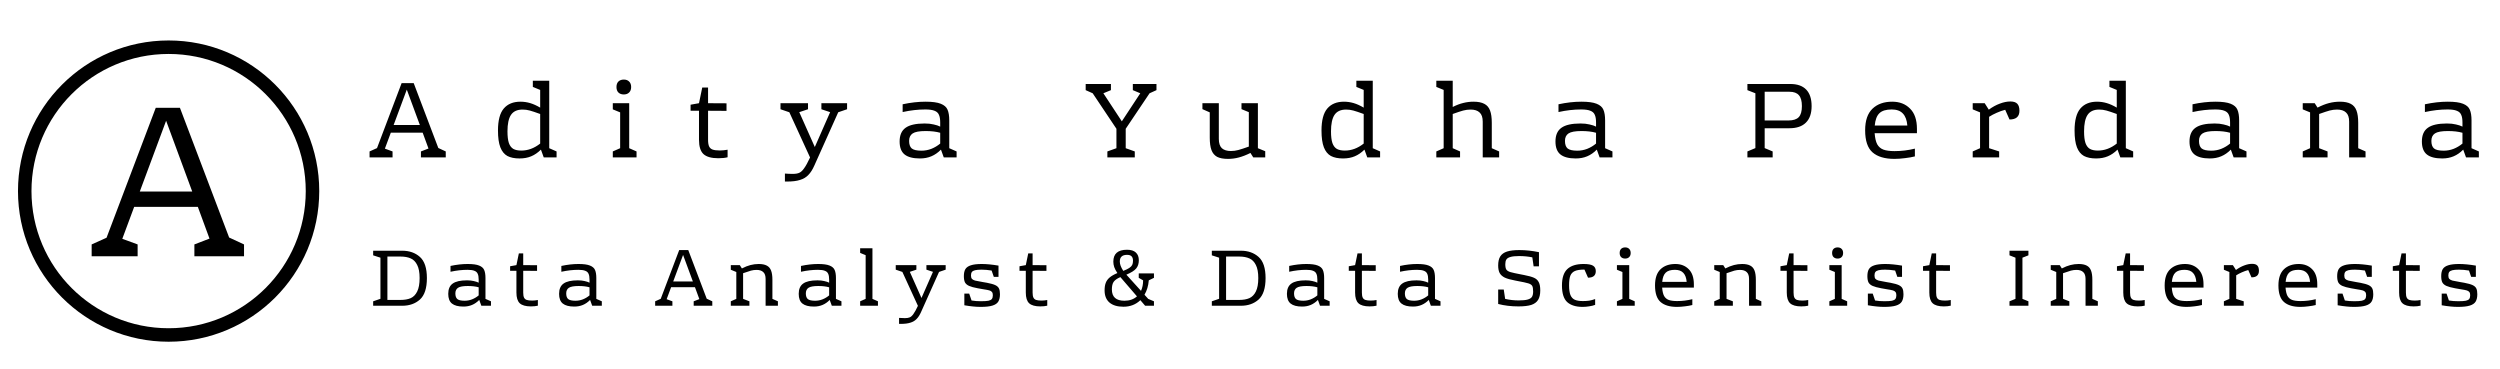 <svg width="556" height="82" viewBox="0 0 556 82" fill="none" xmlns="http://www.w3.org/2000/svg">
<g filter="url(#filter0_d_4_45)">
<circle cx="37.5" cy="38.5" r="32" stroke="black" stroke-width="3"/>
<path d="M54.272 50.36V53H43.232V50.36L46.592 49.064L44 42.008H29.84L27.2 49.112L30.608 50.36V53H20.384V50.36L23.696 48.872L34.64 19.976H40.016L50.96 48.824L54.272 50.36ZM42.752 38.6L36.944 22.856L31.088 38.6H42.752Z" fill="black"/>
<path d="M89.452 51.76C91.048 51.76 92.362 52.222 93.394 53.146C94.426 54.07 94.942 55.636 94.942 57.844C94.942 60.088 94.426 61.678 93.394 62.614C92.362 63.538 91.048 64 89.452 64H82.99V63.01L84.61 62.452V53.308L82.99 52.786V51.76H89.452ZM86.158 53.056V62.704H89.074C89.974 62.704 90.73 62.572 91.342 62.308C91.954 62.032 92.434 61.54 92.782 60.832C93.142 60.112 93.322 59.116 93.322 57.844C93.322 56.596 93.142 55.624 92.782 54.928C92.434 54.22 91.954 53.734 91.342 53.47C90.73 53.194 89.974 53.056 89.074 53.056H86.158ZM109.193 63.01V64H107.051L106.583 62.704C106.091 63.208 105.557 63.58 104.981 63.82C104.417 64.06 103.781 64.18 103.073 64.18C101.921 64.18 101.069 63.958 100.517 63.514C99.965 63.07 99.689 62.35 99.689 61.354C99.689 60.298 100.019 59.536 100.679 59.068C101.339 58.588 102.401 58.348 103.865 58.348C104.441 58.348 104.945 58.402 105.377 58.51C105.821 58.606 106.181 58.726 106.457 58.87V58.168C106.457 57.616 106.385 57.19 106.241 56.89C106.109 56.578 105.863 56.356 105.503 56.224C105.155 56.08 104.645 56.008 103.973 56.008C102.761 56.008 101.501 56.152 100.193 56.44V55.144C101.525 54.856 102.797 54.712 104.009 54.712C105.137 54.712 105.983 54.826 106.547 55.054C107.123 55.282 107.501 55.612 107.681 56.044C107.873 56.476 107.969 57.076 107.969 57.844V62.47L109.193 63.01ZM101.273 61.246C101.273 61.834 101.417 62.254 101.705 62.506C102.005 62.758 102.545 62.884 103.325 62.884C103.901 62.884 104.453 62.782 104.981 62.578C105.521 62.362 106.013 62.068 106.457 61.696V59.896C105.785 59.704 104.975 59.608 104.027 59.608C102.983 59.608 102.263 59.74 101.867 60.004C101.471 60.268 101.273 60.682 101.273 61.246ZM118.074 64.144C116.922 64.144 116.094 63.91 115.59 63.442C115.098 62.974 114.852 62.182 114.852 61.066V56.224H113.448V55.216L114.852 54.964L115.392 52.354H116.364V54.964L119.442 54.982V56.242L116.364 56.224V61.066C116.364 61.558 116.424 61.93 116.544 62.182C116.664 62.434 116.862 62.608 117.138 62.704C117.414 62.8 117.816 62.848 118.344 62.848C118.752 62.848 119.178 62.806 119.622 62.722V63.982C119.19 64.09 118.674 64.144 118.074 64.144ZM133.845 63.01V64H131.703L131.235 62.704C130.743 63.208 130.209 63.58 129.633 63.82C129.069 64.06 128.433 64.18 127.725 64.18C126.573 64.18 125.721 63.958 125.169 63.514C124.617 63.07 124.341 62.35 124.341 61.354C124.341 60.298 124.671 59.536 125.331 59.068C125.991 58.588 127.053 58.348 128.517 58.348C129.093 58.348 129.597 58.402 130.029 58.51C130.473 58.606 130.833 58.726 131.109 58.87V58.168C131.109 57.616 131.037 57.19 130.893 56.89C130.761 56.578 130.515 56.356 130.155 56.224C129.807 56.08 129.297 56.008 128.625 56.008C127.413 56.008 126.153 56.152 124.845 56.44V55.144C126.177 54.856 127.449 54.712 128.661 54.712C129.789 54.712 130.635 54.826 131.199 55.054C131.775 55.282 132.153 55.612 132.333 56.044C132.525 56.476 132.621 57.076 132.621 57.844V62.47L133.845 63.01ZM125.925 61.246C125.925 61.834 126.069 62.254 126.357 62.506C126.657 62.758 127.197 62.884 127.977 62.884C128.553 62.884 129.105 62.782 129.633 62.578C130.173 62.362 130.665 62.068 131.109 61.696V59.896C130.437 59.704 129.627 59.608 128.679 59.608C127.635 59.608 126.915 59.74 126.519 60.004C126.123 60.268 125.925 60.682 125.925 61.246ZM158.415 63.01V64H154.275V63.01L155.535 62.524L154.562 59.878H149.253L148.263 62.542L149.541 63.01V64H145.707V63.01L146.949 62.452L151.053 51.616H153.069L157.173 62.434L158.415 63.01ZM154.095 58.6L151.917 52.696L149.721 58.6H154.095ZM173.007 63.01V64H170.271V58.042C170.271 57.334 170.097 56.824 169.749 56.512C169.413 56.188 168.915 56.026 168.255 56.026C167.835 56.026 167.421 56.08 167.013 56.188C166.617 56.296 166.035 56.488 165.267 56.764V62.47L166.671 63.01V64H162.531V63.01L163.755 62.47V56.494L162.531 55.99V54.964H164.529L164.997 55.702C165.669 55.354 166.305 55.102 166.905 54.946C167.505 54.79 168.117 54.712 168.741 54.712C169.497 54.712 170.097 54.832 170.541 55.072C170.985 55.3 171.303 55.672 171.495 56.188C171.687 56.692 171.783 57.376 171.783 58.24V62.47L173.007 63.01ZM187.138 63.01V64H184.996L184.528 62.704C184.036 63.208 183.502 63.58 182.926 63.82C182.362 64.06 181.726 64.18 181.018 64.18C179.866 64.18 179.014 63.958 178.462 63.514C177.91 63.07 177.634 62.35 177.634 61.354C177.634 60.298 177.964 59.536 178.624 59.068C179.284 58.588 180.346 58.348 181.81 58.348C182.386 58.348 182.89 58.402 183.322 58.51C183.766 58.606 184.126 58.726 184.402 58.87V58.168C184.402 57.616 184.33 57.19 184.186 56.89C184.054 56.578 183.808 56.356 183.448 56.224C183.1 56.08 182.59 56.008 181.918 56.008C180.706 56.008 179.446 56.152 178.138 56.44V55.144C179.47 54.856 180.742 54.712 181.954 54.712C183.082 54.712 183.928 54.826 184.492 55.054C185.068 55.282 185.446 55.612 185.626 56.044C185.818 56.476 185.914 57.076 185.914 57.844V62.47L187.138 63.01ZM179.218 61.246C179.218 61.834 179.362 62.254 179.65 62.506C179.95 62.758 180.49 62.884 181.27 62.884C181.846 62.884 182.398 62.782 182.926 62.578C183.466 62.362 183.958 62.068 184.402 61.696V59.896C183.73 59.704 182.92 59.608 181.972 59.608C180.928 59.608 180.208 59.74 179.812 60.004C179.416 60.268 179.218 60.682 179.218 61.246ZM194.032 62.47L195.256 63.01V64H191.296V63.01L192.52 62.47V52.75L191.296 52.246V51.22H194.032V62.47ZM210.318 54.964V55.972L208.842 56.476L204.864 65.35C204.564 66.034 204.228 66.562 203.856 66.934C203.496 67.318 203.034 67.594 202.47 67.762C201.918 67.942 201.198 68.032 200.31 68.032H199.95V66.7C200.406 66.736 200.844 66.754 201.264 66.754C201.72 66.754 202.08 66.694 202.344 66.574C202.62 66.454 202.89 66.202 203.154 65.818C203.43 65.446 203.76 64.846 204.144 64.018L200.688 56.476L199.212 55.972V54.964H203.802V55.972L202.344 56.458L204.936 62.272L207.492 56.458L206.034 55.972V54.964H210.318ZM219.493 58.888C220.321 59.044 220.939 59.218 221.347 59.41C221.755 59.602 222.031 59.854 222.175 60.166C222.319 60.466 222.391 60.892 222.391 61.444C222.391 62.128 222.265 62.674 222.013 63.082C221.773 63.478 221.341 63.772 220.717 63.964C220.105 64.156 219.235 64.252 218.107 64.252C217.531 64.252 216.973 64.222 216.433 64.162C215.893 64.114 215.239 64.024 214.471 63.892V61.3H215.551L216.073 62.83C216.709 62.938 217.405 62.992 218.161 62.992C218.905 62.992 219.463 62.956 219.835 62.884C220.207 62.8 220.459 62.668 220.591 62.488C220.735 62.296 220.807 62.02 220.807 61.66C220.807 61.336 220.741 61.096 220.609 60.94C220.477 60.772 220.279 60.652 220.015 60.58C219.763 60.508 219.319 60.424 218.683 60.328L217.459 60.112C216.607 59.956 215.965 59.782 215.533 59.59C215.101 59.398 214.795 59.14 214.615 58.816C214.447 58.48 214.363 58.012 214.363 57.412C214.363 56.752 214.477 56.23 214.705 55.846C214.945 55.462 215.353 55.18 215.929 55C216.505 54.808 217.315 54.712 218.359 54.712C219.403 54.712 220.639 54.832 222.067 55.072V57.574H221.023L220.537 56.17C219.745 56.038 218.995 55.972 218.287 55.972C217.663 55.972 217.183 56.014 216.847 56.098C216.511 56.182 216.277 56.314 216.145 56.494C216.013 56.674 215.947 56.932 215.947 57.268C215.947 57.604 216.019 57.856 216.163 58.024C216.307 58.18 216.541 58.306 216.865 58.402C217.189 58.486 217.753 58.594 218.557 58.726C218.857 58.762 219.169 58.816 219.493 58.888ZM231.361 64.144C230.209 64.144 229.381 63.91 228.877 63.442C228.385 62.974 228.139 62.182 228.139 61.066V56.224H226.735V55.216L228.139 54.964L228.679 52.354H229.651V54.964L232.729 54.982V56.242L229.651 56.224V61.066C229.651 61.558 229.711 61.93 229.831 62.182C229.951 62.434 230.149 62.608 230.425 62.704C230.701 62.8 231.103 62.848 231.631 62.848C232.039 62.848 232.465 62.806 232.909 62.722V63.982C232.477 64.09 231.961 64.144 231.361 64.144ZM255.489 58.348C255.393 59.56 255.075 60.628 254.535 61.552L255.363 62.47L256.641 63.01V64H254.679L253.617 62.758C252.609 63.73 251.355 64.216 249.855 64.216C248.523 64.216 247.491 63.91 246.759 63.298C246.027 62.674 245.661 61.768 245.661 60.58C245.661 59.92 245.745 59.368 245.913 58.924C246.081 58.468 246.369 58.066 246.777 57.718C247.185 57.37 247.761 57.04 248.505 56.728C248.169 56.224 247.935 55.78 247.803 55.396C247.671 55 247.605 54.598 247.605 54.19C247.605 52.426 248.619 51.544 250.647 51.544C251.523 51.544 252.177 51.748 252.609 52.156C253.053 52.564 253.275 53.14 253.275 53.884C253.275 54.628 253.077 55.24 252.681 55.72C252.285 56.188 251.559 56.644 250.503 57.088L253.761 60.688C254.073 60.004 254.229 59.224 254.229 58.348L253.257 57.79V56.8H256.641V57.79L255.489 58.348ZM250.647 52.678C249.579 52.678 249.045 53.176 249.045 54.172C249.045 54.772 249.303 55.462 249.819 56.242C250.407 56.014 250.851 55.798 251.151 55.594C251.463 55.39 251.679 55.168 251.799 54.928C251.919 54.676 251.979 54.364 251.979 53.992C251.979 53.56 251.877 53.236 251.673 53.02C251.469 52.792 251.127 52.678 250.647 52.678ZM250.071 62.884C251.211 62.884 252.141 62.56 252.861 61.912L249.171 57.628C248.427 57.952 247.923 58.312 247.659 58.708C247.407 59.092 247.281 59.644 247.281 60.364C247.281 62.044 248.211 62.884 250.071 62.884ZM275.973 51.76C277.569 51.76 278.883 52.222 279.915 53.146C280.947 54.07 281.463 55.636 281.463 57.844C281.463 60.088 280.947 61.678 279.915 62.614C278.883 63.538 277.569 64 275.973 64H269.511V63.01L271.131 62.452V53.308L269.511 52.786V51.76H275.973ZM272.679 53.056V62.704H275.595C276.495 62.704 277.251 62.572 277.863 62.308C278.475 62.032 278.955 61.54 279.303 60.832C279.663 60.112 279.843 59.116 279.843 57.844C279.843 56.596 279.663 55.624 279.303 54.928C278.955 54.22 278.475 53.734 277.863 53.47C277.251 53.194 276.495 53.056 275.595 53.056H272.679ZM295.715 63.01V64H293.573L293.105 62.704C292.613 63.208 292.079 63.58 291.503 63.82C290.939 64.06 290.303 64.18 289.595 64.18C288.443 64.18 287.591 63.958 287.039 63.514C286.487 63.07 286.211 62.35 286.211 61.354C286.211 60.298 286.541 59.536 287.201 59.068C287.861 58.588 288.923 58.348 290.387 58.348C290.963 58.348 291.467 58.402 291.899 58.51C292.343 58.606 292.703 58.726 292.979 58.87V58.168C292.979 57.616 292.907 57.19 292.763 56.89C292.631 56.578 292.385 56.356 292.025 56.224C291.677 56.08 291.167 56.008 290.495 56.008C289.283 56.008 288.023 56.152 286.715 56.44V55.144C288.047 54.856 289.319 54.712 290.531 54.712C291.659 54.712 292.505 54.826 293.069 55.054C293.645 55.282 294.023 55.612 294.203 56.044C294.395 56.476 294.491 57.076 294.491 57.844V62.47L295.715 63.01ZM287.795 61.246C287.795 61.834 287.939 62.254 288.227 62.506C288.527 62.758 289.067 62.884 289.847 62.884C290.423 62.884 290.975 62.782 291.503 62.578C292.043 62.362 292.535 62.068 292.979 61.696V59.896C292.307 59.704 291.497 59.608 290.549 59.608C289.505 59.608 288.785 59.74 288.389 60.004C287.993 60.268 287.795 60.682 287.795 61.246ZM304.595 64.144C303.443 64.144 302.615 63.91 302.111 63.442C301.619 62.974 301.373 62.182 301.373 61.066V56.224H299.969V55.216L301.373 54.964L301.913 52.354H302.885V54.964L305.963 54.982V56.242L302.885 56.224V61.066C302.885 61.558 302.945 61.93 303.065 62.182C303.185 62.434 303.383 62.608 303.659 62.704C303.935 62.8 304.337 62.848 304.865 62.848C305.273 62.848 305.699 62.806 306.143 62.722V63.982C305.711 64.09 305.195 64.144 304.595 64.144ZM320.366 63.01V64H318.224L317.756 62.704C317.264 63.208 316.73 63.58 316.154 63.82C315.59 64.06 314.954 64.18 314.246 64.18C313.094 64.18 312.242 63.958 311.69 63.514C311.138 63.07 310.862 62.35 310.862 61.354C310.862 60.298 311.192 59.536 311.852 59.068C312.512 58.588 313.574 58.348 315.038 58.348C315.614 58.348 316.118 58.402 316.55 58.51C316.994 58.606 317.354 58.726 317.63 58.87V58.168C317.63 57.616 317.558 57.19 317.414 56.89C317.282 56.578 317.036 56.356 316.676 56.224C316.328 56.08 315.818 56.008 315.146 56.008C313.934 56.008 312.674 56.152 311.366 56.44V55.144C312.698 54.856 313.97 54.712 315.182 54.712C316.31 54.712 317.156 54.826 317.72 55.054C318.296 55.282 318.674 55.612 318.854 56.044C319.046 56.476 319.142 57.076 319.142 57.844V62.47L320.366 63.01ZM312.446 61.246C312.446 61.834 312.59 62.254 312.878 62.506C313.178 62.758 313.718 62.884 314.498 62.884C315.074 62.884 315.626 62.782 316.154 62.578C316.694 62.362 317.186 62.068 317.63 61.696V59.896C316.958 59.704 316.148 59.608 315.2 59.608C314.156 59.608 313.436 59.74 313.04 60.004C312.644 60.268 312.446 60.682 312.446 61.246ZM338.936 57.16C339.932 57.352 340.67 57.556 341.15 57.772C341.642 57.988 341.996 58.312 342.212 58.744C342.44 59.164 342.554 59.776 342.554 60.58C342.554 61.48 342.392 62.188 342.068 62.704C341.744 63.22 341.234 63.592 340.538 63.82C339.842 64.036 338.894 64.144 337.694 64.144C336.074 64.144 334.574 63.964 333.194 63.604V60.4H334.436L334.742 62.47C335.702 62.698 336.704 62.812 337.748 62.812C338.636 62.812 339.308 62.746 339.764 62.614C340.232 62.482 340.55 62.278 340.718 62.002C340.886 61.714 340.97 61.324 340.97 60.832C340.97 60.232 340.898 59.812 340.754 59.572C340.61 59.332 340.322 59.146 339.89 59.014C339.458 58.882 338.624 58.702 337.388 58.474L336.938 58.384C335.954 58.204 335.192 57.988 334.652 57.736C334.124 57.472 333.746 57.13 333.518 56.71C333.302 56.29 333.194 55.732 333.194 55.036C333.194 54.184 333.35 53.512 333.662 53.02C333.986 52.516 334.49 52.156 335.174 51.94C335.858 51.724 336.77 51.616 337.91 51.616C339.314 51.616 340.766 51.772 342.266 52.084V55.234H341.078L340.79 53.236C339.878 53.044 338.894 52.948 337.838 52.948C337.01 52.948 336.374 53.014 335.93 53.146C335.486 53.266 335.18 53.458 335.012 53.722C334.856 53.974 334.778 54.322 334.778 54.766C334.778 55.318 334.856 55.714 335.012 55.954C335.18 56.194 335.48 56.38 335.912 56.512C336.356 56.644 337.178 56.824 338.378 57.052L338.936 57.16ZM352.186 54.712C353.182 54.712 353.884 54.838 354.292 55.09C354.7 55.342 354.904 55.744 354.904 56.296C354.904 57.268 354.328 57.754 353.176 57.754L352.384 55.954C351.436 55.954 350.722 56.062 350.242 56.278C349.762 56.494 349.426 56.848 349.234 57.34C349.054 57.82 348.964 58.522 348.964 59.446C348.964 60.394 349.066 61.12 349.27 61.624C349.486 62.128 349.81 62.476 350.242 62.668C350.686 62.86 351.286 62.956 352.042 62.956C352.558 62.956 353.026 62.926 353.446 62.866C353.866 62.794 354.304 62.674 354.76 62.506V63.802C354.388 63.946 353.95 64.054 353.446 64.126C352.954 64.21 352.462 64.252 351.97 64.252C350.482 64.252 349.342 63.898 348.55 63.19C347.77 62.47 347.38 61.24 347.38 59.5C347.38 57.808 347.776 56.59 348.568 55.846C349.372 55.09 350.578 54.712 352.186 54.712ZM361.439 51.022C361.811 51.022 362.105 51.13 362.321 51.346C362.549 51.562 362.663 51.868 362.663 52.264C362.663 52.66 362.549 52.966 362.321 53.182C362.105 53.398 361.811 53.506 361.439 53.506C361.067 53.506 360.767 53.398 360.539 53.182C360.323 52.966 360.215 52.66 360.215 52.264C360.215 51.868 360.323 51.562 360.539 51.346C360.767 51.13 361.067 51.022 361.439 51.022ZM362.339 62.47L363.563 63.01V64H359.603V63.01L360.827 62.47V56.494L359.603 55.99V54.964H362.339V62.47ZM372.595 54.712C373.819 54.712 374.809 55.096 375.565 55.864C376.333 56.62 376.717 57.748 376.717 59.248V59.968H369.661C369.721 60.772 369.865 61.39 370.093 61.822C370.333 62.242 370.675 62.536 371.119 62.704C371.575 62.872 372.199 62.956 372.991 62.956C374.131 62.956 375.259 62.818 376.375 62.542V63.838C375.907 63.958 375.361 64.054 374.737 64.126C374.113 64.21 373.519 64.252 372.955 64.252C371.359 64.252 370.147 63.892 369.319 63.172C368.491 62.452 368.077 61.222 368.077 59.482C368.077 57.862 368.485 56.662 369.301 55.882C370.117 55.102 371.215 54.712 372.595 54.712ZM372.505 56.008C371.569 56.008 370.885 56.218 370.453 56.638C370.021 57.058 369.763 57.742 369.679 58.69H375.115C375.043 57.802 374.797 57.136 374.377 56.692C373.957 56.236 373.333 56.008 372.505 56.008ZM391.724 63.01V64H388.988V58.042C388.988 57.334 388.814 56.824 388.466 56.512C388.13 56.188 387.632 56.026 386.972 56.026C386.552 56.026 386.138 56.08 385.73 56.188C385.334 56.296 384.752 56.488 383.984 56.764V62.47L385.388 63.01V64H381.248V63.01L382.472 62.47V56.494L381.248 55.99V54.964H383.246L383.714 55.702C384.386 55.354 385.022 55.102 385.622 54.946C386.222 54.79 386.834 54.712 387.458 54.712C388.214 54.712 388.814 54.832 389.258 55.072C389.702 55.3 390.02 55.672 390.212 56.188C390.404 56.692 390.5 57.376 390.5 58.24V62.47L391.724 63.01ZM400.6 64.144C399.448 64.144 398.62 63.91 398.116 63.442C397.624 62.974 397.378 62.182 397.378 61.066V56.224H395.974V55.216L397.378 54.964L397.918 52.354H398.89V54.964L401.968 54.982V56.242L398.89 56.224V61.066C398.89 61.558 398.95 61.93 399.07 62.182C399.19 62.434 399.388 62.608 399.664 62.704C399.94 62.8 400.342 62.848 400.87 62.848C401.278 62.848 401.704 62.806 402.148 62.722V63.982C401.716 64.09 401.2 64.144 400.6 64.144ZM408.685 51.022C409.057 51.022 409.351 51.13 409.567 51.346C409.795 51.562 409.909 51.868 409.909 52.264C409.909 52.66 409.795 52.966 409.567 53.182C409.351 53.398 409.057 53.506 408.685 53.506C408.313 53.506 408.013 53.398 407.785 53.182C407.569 52.966 407.461 52.66 407.461 52.264C407.461 51.868 407.569 51.562 407.785 51.346C408.013 51.13 408.313 51.022 408.685 51.022ZM409.585 62.47L410.809 63.01V64H406.849V63.01L408.073 62.47V56.494L406.849 55.99V54.964H409.585V62.47ZM420.435 58.888C421.263 59.044 421.881 59.218 422.289 59.41C422.697 59.602 422.973 59.854 423.117 60.166C423.261 60.466 423.333 60.892 423.333 61.444C423.333 62.128 423.207 62.674 422.955 63.082C422.715 63.478 422.283 63.772 421.659 63.964C421.047 64.156 420.177 64.252 419.049 64.252C418.473 64.252 417.915 64.222 417.375 64.162C416.835 64.114 416.181 64.024 415.413 63.892V61.3H416.493L417.015 62.83C417.651 62.938 418.347 62.992 419.103 62.992C419.847 62.992 420.405 62.956 420.777 62.884C421.149 62.8 421.401 62.668 421.533 62.488C421.677 62.296 421.749 62.02 421.749 61.66C421.749 61.336 421.683 61.096 421.551 60.94C421.419 60.772 421.221 60.652 420.957 60.58C420.705 60.508 420.261 60.424 419.625 60.328L418.401 60.112C417.549 59.956 416.907 59.782 416.475 59.59C416.043 59.398 415.737 59.14 415.557 58.816C415.389 58.48 415.305 58.012 415.305 57.412C415.305 56.752 415.419 56.23 415.647 55.846C415.887 55.462 416.295 55.18 416.871 55C417.447 54.808 418.257 54.712 419.301 54.712C420.345 54.712 421.581 54.832 423.009 55.072V57.574H421.965L421.479 56.17C420.687 56.038 419.937 55.972 419.229 55.972C418.605 55.972 418.125 56.014 417.789 56.098C417.453 56.182 417.219 56.314 417.087 56.494C416.955 56.674 416.889 56.932 416.889 57.268C416.889 57.604 416.961 57.856 417.105 58.024C417.249 58.18 417.483 58.306 417.807 58.402C418.131 58.486 418.695 58.594 419.499 58.726C419.799 58.762 420.111 58.816 420.435 58.888ZM432.304 64.144C431.152 64.144 430.324 63.91 429.82 63.442C429.328 62.974 429.082 62.182 429.082 61.066V56.224H427.678V55.216L429.082 54.964L429.622 52.354H430.594V54.964L433.672 54.982V56.242L430.594 56.224V61.066C430.594 61.558 430.654 61.93 430.774 62.182C430.894 62.434 431.092 62.608 431.368 62.704C431.644 62.8 432.046 62.848 432.574 62.848C432.982 62.848 433.408 62.806 433.852 62.722V63.982C433.42 64.09 432.904 64.144 432.304 64.144ZM451.122 52.786L449.79 53.308V62.47L451.122 63.01V64H446.91V63.01L448.242 62.47V53.308L446.91 52.786V51.76H451.122V52.786ZM466.561 63.01V64H463.825V58.042C463.825 57.334 463.651 56.824 463.303 56.512C462.967 56.188 462.469 56.026 461.809 56.026C461.389 56.026 460.975 56.08 460.567 56.188C460.171 56.296 459.589 56.488 458.821 56.764V62.47L460.225 63.01V64H456.085V63.01L457.309 62.47V56.494L456.085 55.99V54.964H458.083L458.551 55.702C459.223 55.354 459.859 55.102 460.459 54.946C461.059 54.79 461.671 54.712 462.295 54.712C463.051 54.712 463.651 54.832 464.095 55.072C464.539 55.3 464.857 55.672 465.049 56.188C465.241 56.692 465.337 57.376 465.337 58.24V62.47L466.561 63.01ZM475.437 64.144C474.285 64.144 473.457 63.91 472.953 63.442C472.461 62.974 472.215 62.182 472.215 61.066V56.224H470.811V55.216L472.215 54.964L472.755 52.354H473.727V54.964L476.805 54.982V56.242L473.727 56.224V61.066C473.727 61.558 473.787 61.93 473.907 62.182C474.027 62.434 474.225 62.608 474.501 62.704C474.777 62.8 475.179 62.848 475.707 62.848C476.115 62.848 476.541 62.806 476.985 62.722V63.982C476.553 64.09 476.037 64.144 475.437 64.144ZM485.938 54.712C487.162 54.712 488.152 55.096 488.908 55.864C489.676 56.62 490.06 57.748 490.06 59.248V59.968H483.004C483.064 60.772 483.208 61.39 483.436 61.822C483.676 62.242 484.018 62.536 484.462 62.704C484.918 62.872 485.542 62.956 486.334 62.956C487.474 62.956 488.602 62.818 489.718 62.542V63.838C489.25 63.958 488.704 64.054 488.08 64.126C487.456 64.21 486.862 64.252 486.298 64.252C484.702 64.252 483.49 63.892 482.662 63.172C481.834 62.452 481.42 61.222 481.42 59.482C481.42 57.862 481.828 56.662 482.644 55.882C483.46 55.102 484.558 54.712 485.938 54.712ZM485.848 56.008C484.912 56.008 484.228 56.218 483.796 56.638C483.364 57.058 483.106 57.742 483.022 58.69H488.458C488.386 57.802 488.14 57.136 487.72 56.692C487.3 56.236 486.676 56.008 485.848 56.008ZM500.874 54.676C501.402 54.676 501.786 54.802 502.026 55.054C502.266 55.306 502.386 55.696 502.386 56.224C502.386 57.196 501.834 57.682 500.73 57.682L500.01 56.062C499.542 56.182 499.068 56.35 498.588 56.566C498.12 56.77 497.7 56.992 497.328 57.232V62.47L499.002 63.01V64H494.592V63.01L495.816 62.47V56.494L494.592 55.99V54.964H496.59L497.274 56.044C497.874 55.6 498.486 55.264 499.11 55.036C499.734 54.796 500.322 54.676 500.874 54.676ZM511.24 54.712C512.464 54.712 513.454 55.096 514.21 55.864C514.978 56.62 515.362 57.748 515.362 59.248V59.968H508.306C508.366 60.772 508.51 61.39 508.738 61.822C508.978 62.242 509.32 62.536 509.764 62.704C510.22 62.872 510.844 62.956 511.636 62.956C512.776 62.956 513.904 62.818 515.02 62.542V63.838C514.552 63.958 514.006 64.054 513.382 64.126C512.758 64.21 512.164 64.252 511.6 64.252C510.004 64.252 508.792 63.892 507.964 63.172C507.136 62.452 506.722 61.222 506.722 59.482C506.722 57.862 507.13 56.662 507.946 55.882C508.762 55.102 509.86 54.712 511.24 54.712ZM511.15 56.008C510.214 56.008 509.53 56.218 509.098 56.638C508.666 57.058 508.408 57.742 508.324 58.69H513.76C513.688 57.802 513.442 57.136 513.022 56.692C512.602 56.236 511.978 56.008 511.15 56.008ZM524.916 58.888C525.744 59.044 526.362 59.218 526.77 59.41C527.178 59.602 527.454 59.854 527.598 60.166C527.742 60.466 527.814 60.892 527.814 61.444C527.814 62.128 527.688 62.674 527.436 63.082C527.196 63.478 526.764 63.772 526.14 63.964C525.528 64.156 524.658 64.252 523.53 64.252C522.954 64.252 522.396 64.222 521.856 64.162C521.316 64.114 520.662 64.024 519.894 63.892V61.3H520.974L521.496 62.83C522.132 62.938 522.828 62.992 523.584 62.992C524.328 62.992 524.886 62.956 525.258 62.884C525.63 62.8 525.882 62.668 526.014 62.488C526.158 62.296 526.23 62.02 526.23 61.66C526.23 61.336 526.164 61.096 526.032 60.94C525.9 60.772 525.702 60.652 525.438 60.58C525.186 60.508 524.742 60.424 524.106 60.328L522.882 60.112C522.03 59.956 521.388 59.782 520.956 59.59C520.524 59.398 520.218 59.14 520.038 58.816C519.87 58.48 519.786 58.012 519.786 57.412C519.786 56.752 519.9 56.23 520.128 55.846C520.368 55.462 520.776 55.18 521.352 55C521.928 54.808 522.738 54.712 523.782 54.712C524.826 54.712 526.062 54.832 527.49 55.072V57.574H526.446L525.96 56.17C525.168 56.038 524.418 55.972 523.71 55.972C523.086 55.972 522.606 56.014 522.27 56.098C521.934 56.182 521.7 56.314 521.568 56.494C521.436 56.674 521.37 56.932 521.37 57.268C521.37 57.604 521.442 57.856 521.586 58.024C521.73 58.18 521.964 58.306 522.288 58.402C522.612 58.486 523.176 58.594 523.98 58.726C524.28 58.762 524.592 58.816 524.916 58.888ZM536.785 64.144C535.633 64.144 534.805 63.91 534.301 63.442C533.809 62.974 533.563 62.182 533.563 61.066V56.224H532.159V55.216L533.563 54.964L534.103 52.354H535.075V54.964L538.153 54.982V56.242L535.075 56.224V61.066C535.075 61.558 535.135 61.93 535.255 62.182C535.375 62.434 535.573 62.608 535.849 62.704C536.125 62.8 536.527 62.848 537.055 62.848C537.463 62.848 537.889 62.806 538.333 62.722V63.982C537.901 64.09 537.385 64.144 536.785 64.144ZM548.056 58.888C548.884 59.044 549.502 59.218 549.91 59.41C550.318 59.602 550.594 59.854 550.738 60.166C550.882 60.466 550.954 60.892 550.954 61.444C550.954 62.128 550.828 62.674 550.576 63.082C550.336 63.478 549.904 63.772 549.28 63.964C548.668 64.156 547.798 64.252 546.67 64.252C546.094 64.252 545.536 64.222 544.996 64.162C544.456 64.114 543.802 64.024 543.034 63.892V61.3H544.114L544.636 62.83C545.272 62.938 545.968 62.992 546.724 62.992C547.468 62.992 548.026 62.956 548.398 62.884C548.77 62.8 549.022 62.668 549.154 62.488C549.298 62.296 549.37 62.02 549.37 61.66C549.37 61.336 549.304 61.096 549.172 60.94C549.04 60.772 548.842 60.652 548.578 60.58C548.326 60.508 547.882 60.424 547.246 60.328L546.022 60.112C545.17 59.956 544.528 59.782 544.096 59.59C543.664 59.398 543.358 59.14 543.178 58.816C543.01 58.48 542.926 58.012 542.926 57.412C542.926 56.752 543.04 56.23 543.268 55.846C543.508 55.462 543.916 55.18 544.492 55C545.068 54.808 545.878 54.712 546.922 54.712C547.966 54.712 549.202 54.832 550.63 55.072V57.574H549.586L549.1 56.17C548.308 56.038 547.558 55.972 546.85 55.972C546.226 55.972 545.746 56.014 545.41 56.098C545.074 56.182 544.84 56.314 544.708 56.494C544.576 56.674 544.51 56.932 544.51 57.268C544.51 57.604 544.582 57.856 544.726 58.024C544.87 58.18 545.104 58.306 545.428 58.402C545.752 58.486 546.316 58.594 547.12 58.726C547.42 58.762 547.732 58.816 548.056 58.888Z" fill="black"/>
<path d="M99.136 29.68V31H93.616V29.68L95.296 29.032L94 25.504H86.92L85.6 29.056L87.304 29.68V31H82.192V29.68L83.848 28.936L89.32 14.488H92.008L97.48 28.912L99.136 29.68ZM93.376 23.8L90.472 15.928L87.544 23.8H93.376ZM123.782 29.68V31H120.926L120.302 29.272C119.63 29.944 118.91 30.44 118.142 30.76C117.39 31.08 116.518 31.24 115.526 31.24C114.438 31.24 113.542 31.056 112.838 30.688C112.15 30.304 111.63 29.664 111.278 28.768C110.926 27.856 110.75 26.608 110.75 25.024C110.75 22.768 111.182 21.136 112.046 20.128C112.91 19.12 114.142 18.616 115.742 18.616C116.478 18.616 117.198 18.72 117.902 18.928C118.606 19.136 119.35 19.472 120.134 19.936V16L118.502 15.328V13.96H122.15V28.96L123.782 29.68ZM112.862 25.216C112.862 26.32 112.966 27.184 113.174 27.808C113.398 28.432 113.734 28.872 114.182 29.128C114.63 29.368 115.214 29.488 115.934 29.488C117.422 29.488 118.822 28.968 120.134 27.928V21.352C119.126 20.984 118.358 20.728 117.83 20.584C117.318 20.44 116.782 20.368 116.222 20.368C115.022 20.368 114.158 20.768 113.63 21.568C113.118 22.352 112.862 23.568 112.862 25.216ZM138.735 13.696C139.231 13.696 139.623 13.84 139.911 14.128C140.215 14.416 140.367 14.824 140.367 15.352C140.367 15.88 140.215 16.288 139.911 16.576C139.623 16.864 139.231 17.008 138.735 17.008C138.239 17.008 137.839 16.864 137.535 16.576C137.247 16.288 137.103 15.88 137.103 15.352C137.103 14.824 137.247 14.416 137.535 14.128C137.839 13.84 138.239 13.696 138.735 13.696ZM139.935 28.96L141.567 29.68V31H136.287V29.68L137.919 28.96V20.992L136.287 20.32V18.952H139.935V28.96ZM159.753 31.192C158.217 31.192 157.113 30.88 156.441 30.256C155.785 29.632 155.457 28.576 155.457 27.088V20.632H153.585V19.288L155.457 18.952L156.177 15.472H157.473V18.952L161.577 18.976V20.656L157.473 20.632V27.088C157.473 27.744 157.553 28.24 157.713 28.576C157.873 28.912 158.137 29.144 158.505 29.272C158.873 29.4 159.409 29.464 160.113 29.464C160.657 29.464 161.225 29.408 161.817 29.296V30.976C161.241 31.12 160.553 31.192 159.753 31.192ZM188.39 18.952V20.296L186.422 20.968L181.118 32.8C180.718 33.712 180.27 34.416 179.774 34.912C179.294 35.424 178.678 35.792 177.926 36.016C177.19 36.256 176.23 36.376 175.046 36.376H174.566V34.6C175.174 34.648 175.758 34.672 176.318 34.672C176.926 34.672 177.406 34.592 177.758 34.432C178.126 34.272 178.486 33.936 178.838 33.424C179.206 32.928 179.646 32.128 180.158 31.024L175.55 20.968L173.582 20.296V18.952H179.702V20.296L177.758 20.944L181.214 28.696L184.622 20.944L182.678 20.296V18.952H188.39ZM212.748 29.68V31H209.892L209.268 29.272C208.612 29.944 207.9 30.44 207.132 30.76C206.38 31.08 205.532 31.24 204.588 31.24C203.052 31.24 201.916 30.944 201.18 30.352C200.444 29.76 200.076 28.8 200.076 27.472C200.076 26.064 200.516 25.048 201.396 24.424C202.276 23.784 203.692 23.464 205.644 23.464C206.412 23.464 207.084 23.536 207.66 23.68C208.252 23.808 208.732 23.968 209.1 24.16V23.224C209.1 22.488 209.004 21.92 208.812 21.52C208.636 21.104 208.308 20.808 207.828 20.632C207.364 20.44 206.684 20.344 205.788 20.344C204.172 20.344 202.492 20.536 200.748 20.92V19.192C202.524 18.808 204.22 18.616 205.836 18.616C207.34 18.616 208.468 18.768 209.22 19.072C209.988 19.376 210.492 19.816 210.732 20.392C210.988 20.968 211.116 21.768 211.116 22.792V28.96L212.748 29.68ZM202.188 27.328C202.188 28.112 202.38 28.672 202.764 29.008C203.164 29.344 203.884 29.512 204.924 29.512C205.692 29.512 206.428 29.376 207.132 29.104C207.852 28.816 208.508 28.424 209.1 27.928V25.528C208.204 25.272 207.124 25.144 205.86 25.144C204.468 25.144 203.508 25.32 202.98 25.672C202.452 26.024 202.188 26.576 202.188 27.328ZM257.199 14.68V16.048L255.663 16.744L250.359 24.64V28.96L252.375 29.68V31H246.279V29.68L248.295 28.96V24.64L243.015 16.744L241.455 16.048V14.68H247.071V16.048L245.391 16.744L249.495 22.984L253.599 16.744L251.943 16.048V14.68H257.199ZM281.387 29.632V31H278.723L278.099 30.016C277.171 30.48 276.307 30.816 275.507 31.024C274.723 31.232 273.923 31.336 273.107 31.336C272.083 31.336 271.275 31.184 270.683 30.88C270.107 30.56 269.691 30.064 269.435 29.392C269.179 28.704 269.051 27.784 269.051 26.632V20.992L267.419 20.272V18.952H271.067V26.896C271.067 27.84 271.291 28.528 271.739 28.96C272.203 29.376 272.875 29.584 273.755 29.584C274.315 29.584 274.859 29.512 275.387 29.368C275.931 29.224 276.715 28.968 277.739 28.6V20.944L276.107 20.272V18.952H279.755V28.96L281.387 29.632ZM306.934 29.68V31H304.078L303.454 29.272C302.782 29.944 302.062 30.44 301.294 30.76C300.542 31.08 299.67 31.24 298.678 31.24C297.59 31.24 296.694 31.056 295.99 30.688C295.302 30.304 294.782 29.664 294.43 28.768C294.078 27.856 293.902 26.608 293.902 25.024C293.902 22.768 294.334 21.136 295.198 20.128C296.062 19.12 297.294 18.616 298.894 18.616C299.63 18.616 300.35 18.72 301.054 18.928C301.758 19.136 302.502 19.472 303.286 19.936V16L301.654 15.328V13.96H305.302V28.96L306.934 29.68ZM296.014 25.216C296.014 26.32 296.118 27.184 296.326 27.808C296.55 28.432 296.886 28.872 297.334 29.128C297.782 29.368 298.366 29.488 299.086 29.488C300.574 29.488 301.974 28.968 303.286 27.928V21.352C302.278 20.984 301.51 20.728 300.982 20.584C300.47 20.44 299.934 20.368 299.374 20.368C298.174 20.368 297.31 20.768 296.782 21.568C296.27 22.352 296.014 23.568 296.014 25.216ZM333.406 29.68V31H329.758V23.056C329.758 22.112 329.526 21.432 329.062 21.016C328.614 20.584 327.95 20.368 327.07 20.368C326.51 20.368 325.958 20.44 325.414 20.584C324.886 20.728 324.11 20.984 323.086 21.352V28.96L324.718 29.68V31H319.438V29.68L321.07 28.96V16L319.438 15.328V13.96H323.086V19.792C323.902 19.376 324.678 19.08 325.414 18.904C326.166 18.712 326.934 18.616 327.718 18.616C328.726 18.616 329.526 18.776 330.118 19.096C330.71 19.4 331.134 19.896 331.39 20.584C331.646 21.256 331.774 22.168 331.774 23.32V28.96L333.406 29.68ZM358.608 29.68V31H355.752L355.128 29.272C354.472 29.944 353.76 30.44 352.992 30.76C352.24 31.08 351.392 31.24 350.448 31.24C348.912 31.24 347.776 30.944 347.04 30.352C346.304 29.76 345.936 28.8 345.936 27.472C345.936 26.064 346.376 25.048 347.256 24.424C348.136 23.784 349.552 23.464 351.504 23.464C352.272 23.464 352.944 23.536 353.52 23.68C354.112 23.808 354.592 23.968 354.96 24.16V23.224C354.96 22.488 354.864 21.92 354.672 21.52C354.496 21.104 354.168 20.808 353.688 20.632C353.224 20.44 352.544 20.344 351.648 20.344C350.032 20.344 348.352 20.536 346.608 20.92V19.192C348.384 18.808 350.08 18.616 351.696 18.616C353.2 18.616 354.328 18.768 355.08 19.072C355.848 19.376 356.352 19.816 356.592 20.392C356.848 20.968 356.976 21.768 356.976 22.792V28.96L358.608 29.68ZM348.048 27.328C348.048 28.112 348.24 28.672 348.624 29.008C349.024 29.344 349.744 29.512 350.784 29.512C351.552 29.512 352.288 29.376 352.992 29.104C353.712 28.816 354.368 28.424 354.96 27.928V25.528C354.064 25.272 352.984 25.144 351.72 25.144C350.328 25.144 349.368 25.32 348.84 25.672C348.312 26.024 348.048 26.576 348.048 27.328ZM392.463 24.52V28.936L394.239 29.68V31H388.623V29.68L390.399 28.936V16.744L388.623 16.048V14.68H398.175C399.727 14.68 400.903 15.096 401.703 15.928C402.503 16.76 402.903 17.984 402.903 19.6C402.903 21.216 402.479 22.44 401.631 23.272C400.799 24.104 399.575 24.52 397.959 24.52H392.463ZM400.743 19.6C400.743 18.48 400.519 17.672 400.071 17.176C399.639 16.664 398.943 16.408 397.983 16.408H392.463V22.792H397.743C398.815 22.792 399.583 22.544 400.047 22.048C400.511 21.552 400.743 20.736 400.743 19.6ZM420.832 18.616C422.464 18.616 423.784 19.128 424.792 20.152C425.816 21.16 426.328 22.664 426.328 24.664V25.624H416.92C417 26.696 417.192 27.52 417.496 28.096C417.816 28.656 418.272 29.048 418.864 29.272C419.472 29.496 420.304 29.608 421.36 29.608C422.88 29.608 424.384 29.424 425.872 29.056V30.784C425.248 30.944 424.52 31.072 423.688 31.168C422.856 31.28 422.064 31.336 421.312 31.336C419.184 31.336 417.568 30.856 416.464 29.896C415.36 28.936 414.808 27.296 414.808 24.976C414.808 22.816 415.352 21.216 416.44 20.176C417.528 19.136 418.992 18.616 420.832 18.616ZM420.712 20.344C419.464 20.344 418.552 20.624 417.976 21.184C417.4 21.744 417.056 22.656 416.944 23.92H424.192C424.096 22.736 423.768 21.848 423.208 21.256C422.648 20.648 421.816 20.344 420.712 20.344ZM447.107 18.568C447.811 18.568 448.323 18.736 448.643 19.072C448.963 19.408 449.123 19.928 449.123 20.632C449.123 21.928 448.387 22.576 446.915 22.576L445.955 20.416C445.331 20.576 444.699 20.8 444.059 21.088C443.435 21.36 442.875 21.656 442.379 21.976V28.96L444.611 29.68V31H438.731V29.68L440.363 28.96V20.992L438.731 20.32V18.952H441.395L442.307 20.392C443.107 19.8 443.923 19.352 444.755 19.048C445.587 18.728 446.371 18.568 447.107 18.568ZM474.416 29.68V31H471.56L470.936 29.272C470.264 29.944 469.544 30.44 468.776 30.76C468.024 31.08 467.152 31.24 466.16 31.24C465.072 31.24 464.176 31.056 463.472 30.688C462.784 30.304 462.264 29.664 461.912 28.768C461.56 27.856 461.384 26.608 461.384 25.024C461.384 22.768 461.816 21.136 462.68 20.128C463.544 19.12 464.776 18.616 466.376 18.616C467.112 18.616 467.832 18.72 468.536 18.928C469.24 19.136 469.984 19.472 470.768 19.936V16L469.136 15.328V13.96H472.784V28.96L474.416 29.68ZM463.496 25.216C463.496 26.32 463.6 27.184 463.808 27.808C464.032 28.432 464.368 28.872 464.816 29.128C465.264 29.368 465.848 29.488 466.568 29.488C468.056 29.488 469.456 28.968 470.768 27.928V21.352C469.76 20.984 468.992 20.728 468.464 20.584C467.952 20.44 467.416 20.368 466.856 20.368C465.656 20.368 464.792 20.768 464.264 21.568C463.752 22.352 463.496 23.568 463.496 25.216ZM499.617 29.68V31H496.761L496.137 29.272C495.481 29.944 494.769 30.44 494.001 30.76C493.249 31.08 492.401 31.24 491.457 31.24C489.921 31.24 488.785 30.944 488.049 30.352C487.313 29.76 486.945 28.8 486.945 27.472C486.945 26.064 487.385 25.048 488.265 24.424C489.145 23.784 490.561 23.464 492.513 23.464C493.281 23.464 493.953 23.536 494.529 23.68C495.121 23.808 495.601 23.968 495.969 24.16V23.224C495.969 22.488 495.873 21.92 495.681 21.52C495.505 21.104 495.177 20.808 494.697 20.632C494.233 20.44 493.553 20.344 492.657 20.344C491.041 20.344 489.361 20.536 487.617 20.92V19.192C489.393 18.808 491.089 18.616 492.705 18.616C494.209 18.616 495.337 18.768 496.089 19.072C496.857 19.376 497.361 19.816 497.601 20.392C497.857 20.968 497.985 21.768 497.985 22.792V28.96L499.617 29.68ZM489.057 27.328C489.057 28.112 489.249 28.672 489.633 29.008C490.033 29.344 490.753 29.512 491.793 29.512C492.561 29.512 493.297 29.376 494.001 29.104C494.721 28.816 495.377 28.424 495.969 27.928V25.528C495.073 25.272 493.993 25.144 492.729 25.144C491.337 25.144 490.377 25.32 489.849 25.672C489.321 26.024 489.057 26.576 489.057 27.328ZM526.097 29.68V31H522.449V23.056C522.449 22.112 522.217 21.432 521.753 21.016C521.305 20.584 520.641 20.368 519.761 20.368C519.201 20.368 518.649 20.44 518.105 20.584C517.577 20.728 516.801 20.984 515.777 21.352V28.96L517.649 29.68V31H512.129V29.68L513.761 28.96V20.992L512.129 20.32V18.952H514.793L515.417 19.936C516.313 19.472 517.161 19.136 517.961 18.928C518.761 18.72 519.577 18.616 520.409 18.616C521.417 18.616 522.217 18.776 522.809 19.096C523.401 19.4 523.825 19.896 524.081 20.584C524.337 21.256 524.465 22.168 524.465 23.32V28.96L526.097 29.68ZM551.299 29.68V31H548.443L547.819 29.272C547.163 29.944 546.451 30.44 545.683 30.76C544.931 31.08 544.083 31.24 543.139 31.24C541.603 31.24 540.467 30.944 539.731 30.352C538.995 29.76 538.627 28.8 538.627 27.472C538.627 26.064 539.067 25.048 539.947 24.424C540.827 23.784 542.243 23.464 544.195 23.464C544.963 23.464 545.635 23.536 546.211 23.68C546.803 23.808 547.283 23.968 547.651 24.16V23.224C547.651 22.488 547.555 21.92 547.363 21.52C547.187 21.104 546.859 20.808 546.379 20.632C545.915 20.44 545.235 20.344 544.339 20.344C542.723 20.344 541.043 20.536 539.299 20.92V19.192C541.075 18.808 542.771 18.616 544.387 18.616C545.891 18.616 547.019 18.768 547.771 19.072C548.539 19.376 549.043 19.816 549.283 20.392C549.539 20.968 549.667 21.768 549.667 22.792V28.96L551.299 29.68ZM540.739 27.328C540.739 28.112 540.931 28.672 541.315 29.008C541.715 29.344 542.435 29.512 543.475 29.512C544.243 29.512 544.979 29.376 545.683 29.104C546.403 28.816 547.059 28.424 547.651 27.928V25.528C546.755 25.272 545.675 25.144 544.411 25.144C543.019 25.144 542.059 25.32 541.531 25.672C541.003 26.024 540.739 26.576 540.739 27.328Z" fill="black"/>
</g>
<defs>
<filter id="filter0_d_4_45" x="0" y="5" width="555.299" height="75" filterUnits="userSpaceOnUse" color-interpolation-filters="sRGB">
<feFlood flood-opacity="0" result="BackgroundImageFix"/>
<feColorMatrix in="SourceAlpha" type="matrix" values="0 0 0 0 0 0 0 0 0 0 0 0 0 0 0 0 0 0 127 0" result="hardAlpha"/>
<feOffset dy="4"/>
<feGaussianBlur stdDeviation="2"/>
<feComposite in2="hardAlpha" operator="out"/>
<feColorMatrix type="matrix" values="0 0 0 0 1 0 0 0 0 1 0 0 0 0 1 0 0 0 0.25 0"/>
<feBlend mode="normal" in2="BackgroundImageFix" result="effect1_dropShadow_4_45"/>
<feBlend mode="normal" in="SourceGraphic" in2="effect1_dropShadow_4_45" result="shape"/>
</filter>
</defs>
</svg>

